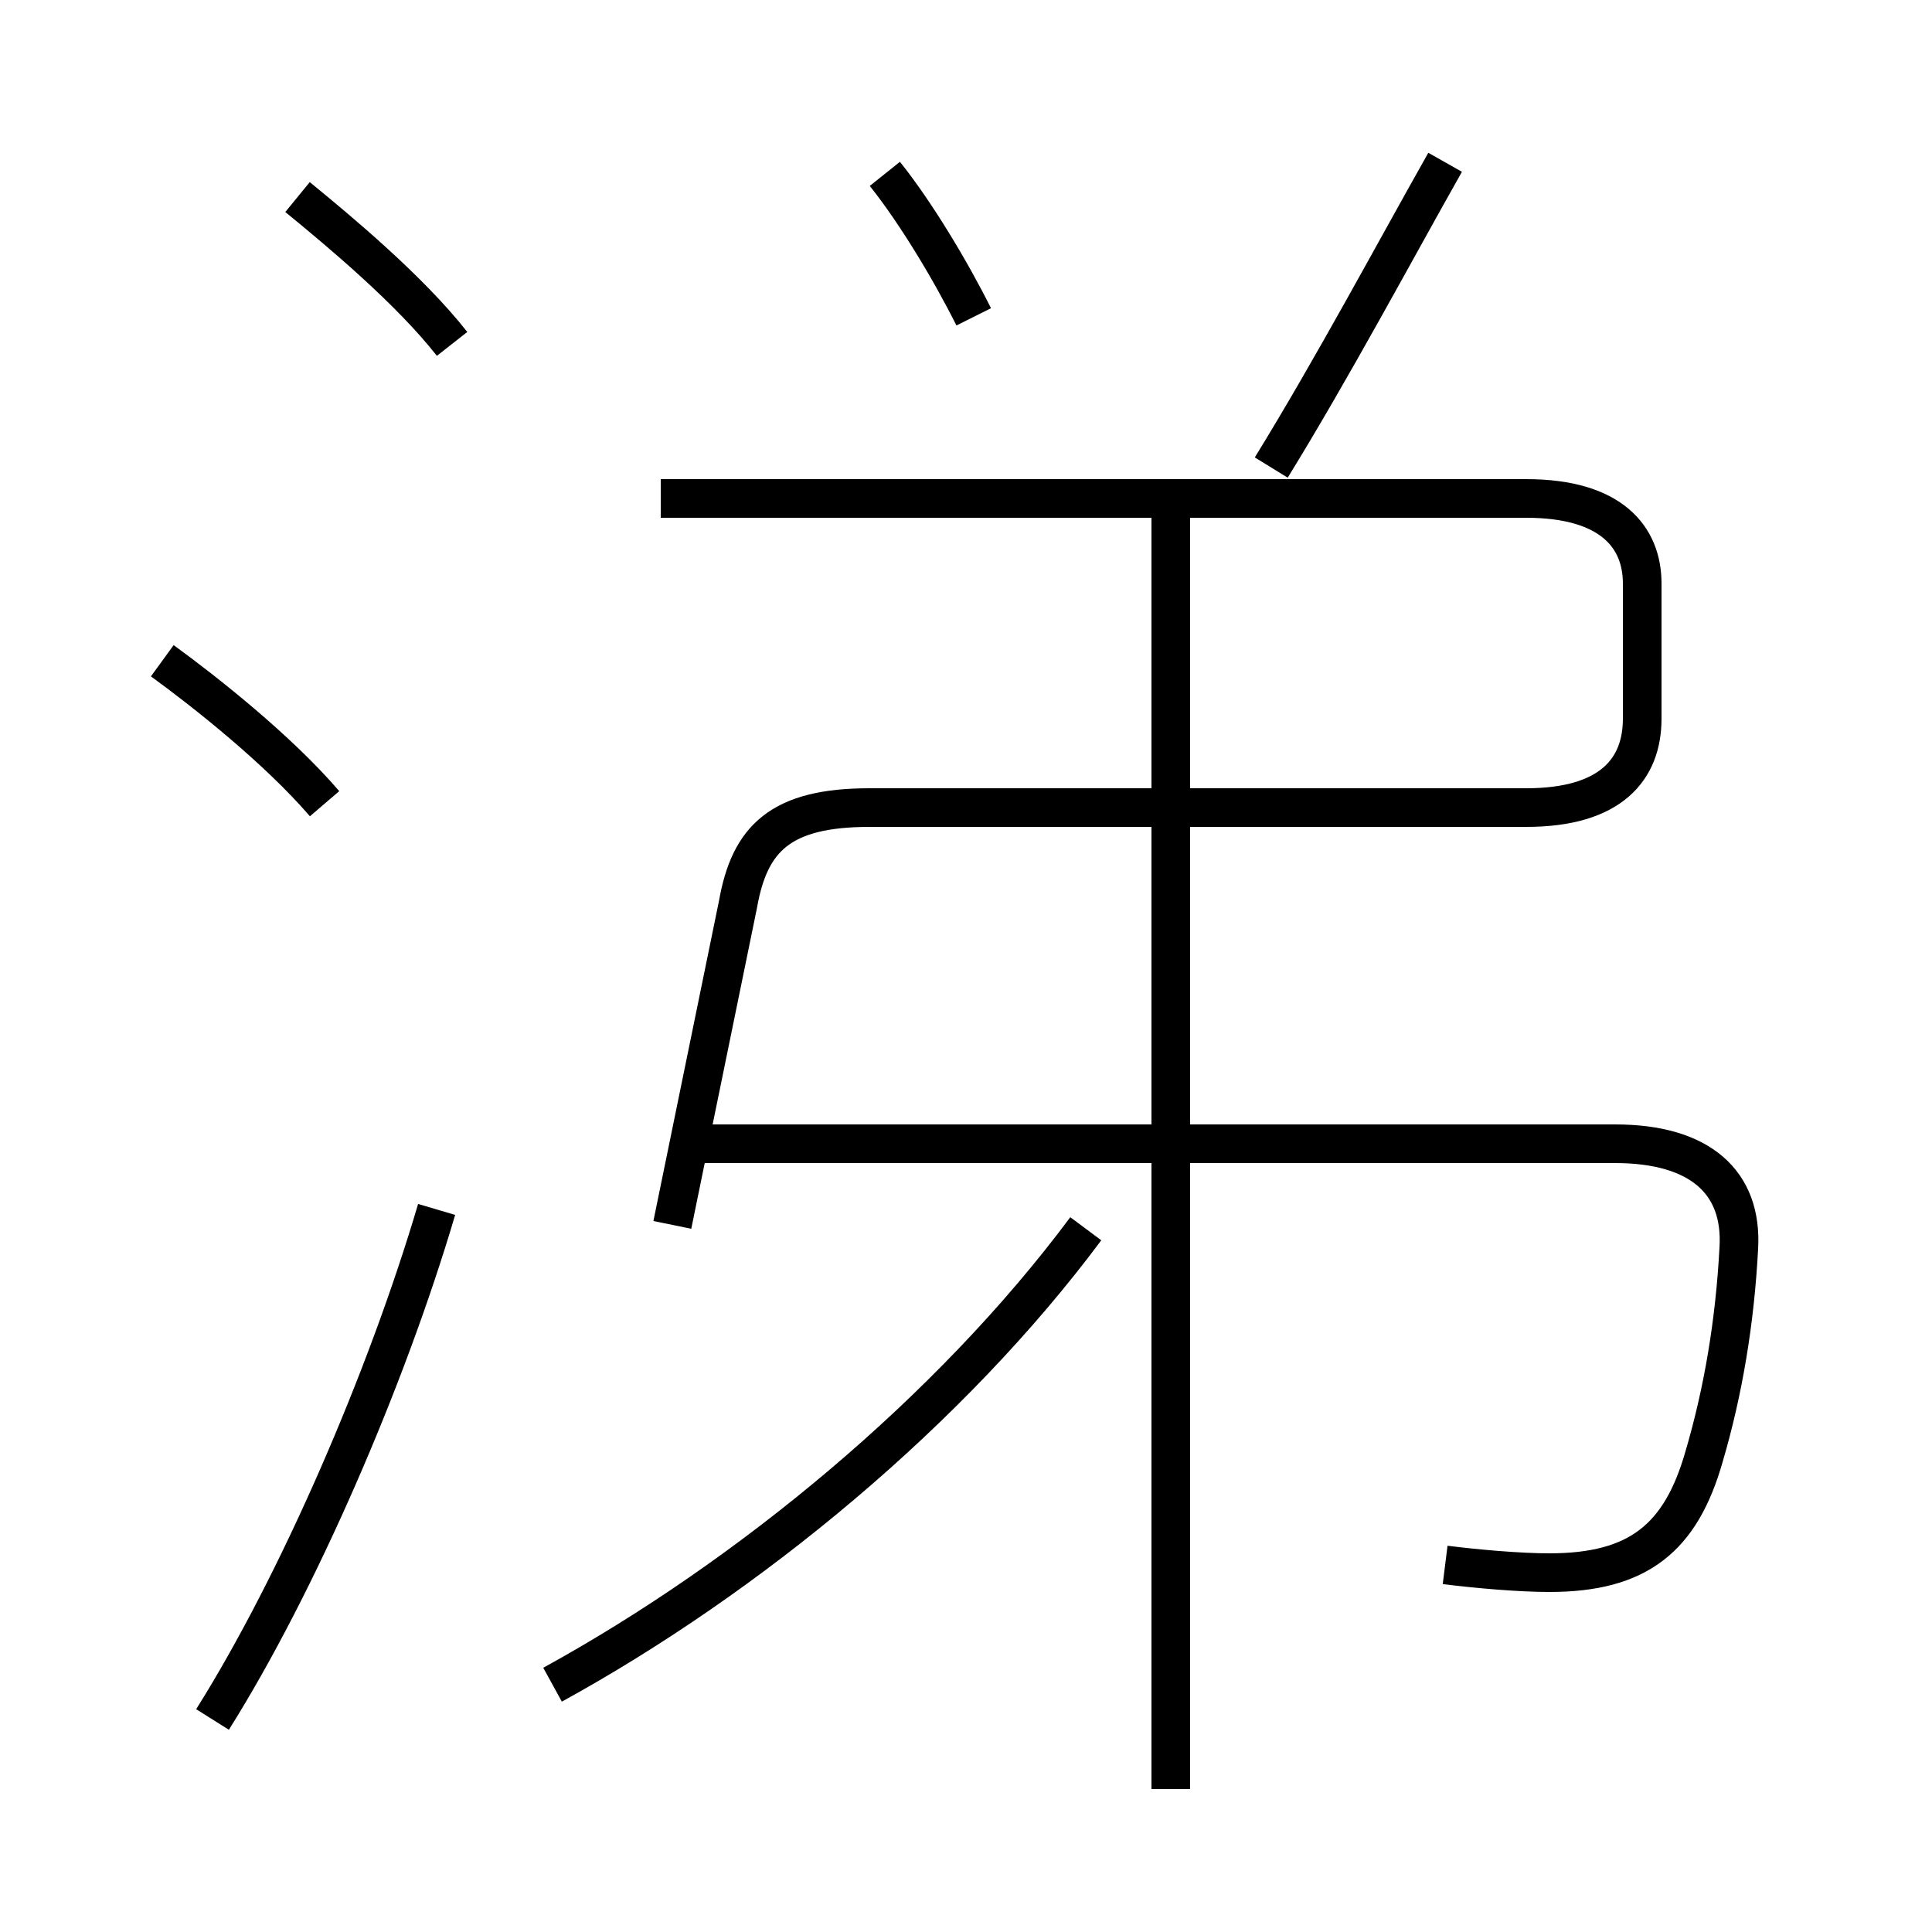 <?xml version='1.0' encoding='utf8'?>
<svg viewBox="0.0 -6.0 50.0 50.0" version="1.1" xmlns="http://www.w3.org/2000/svg">
<rect x="0.0" y="-6.0" width="50.0" height="50.0" fill="#808080" stroke="none"/>
<rect x="-1000" y="-1000" width="2000" height="2000" stroke="white" fill="white"/>
<g style="fill:white;stroke:#000000;  stroke-width:1">
<path d="M 37.4 -3.5 C 38.2 -3.4 39.3 -3.3 40.1 -3.3 C 42.4 -3.3 43.5 -4.2 44.1 -6.3 C 44.6 -8.0 44.9 -9.8 45.0 -11.7 C 45.1 -13.4 44.0 -14.4 41.8 -14.4 L 18.1 -14.4 M 5.5 0.5 C 7.7 -3.0 10.0 -8.3 11.3 -12.7 M 14.3 -0.4 C 19.4 -3.2 24.6 -7.5 28.1 -12.2 M 8.4 -23.2 C 7.2 -24.6 5.3 -26.1 4.2 -26.9 M 30.3 2.3 L 30.3 -31.1 M 11.7 -35.1 C 10.6 -36.5 8.8 -38.0 7.7 -38.9 M 17.4 -12.3 L 19.1 -20.6 C 19.4 -22.3 20.2 -23.1 22.5 -23.1 L 39.5 -23.1 C 41.7 -23.1 42.5 -24.1 42.5 -25.4 L 42.5 -28.9 C 42.5 -30.1 41.7 -31.1 39.5 -31.1 L 17.1 -31.1 M 25.2 -35.8 C 24.6 -37.0 23.7 -38.5 22.9 -39.5 M 32.9 -31.9 C 34.5 -34.5 36.1 -37.5 37.4 -39.8" transform="translate(0.0 38.0)" />
</g>
</svg>